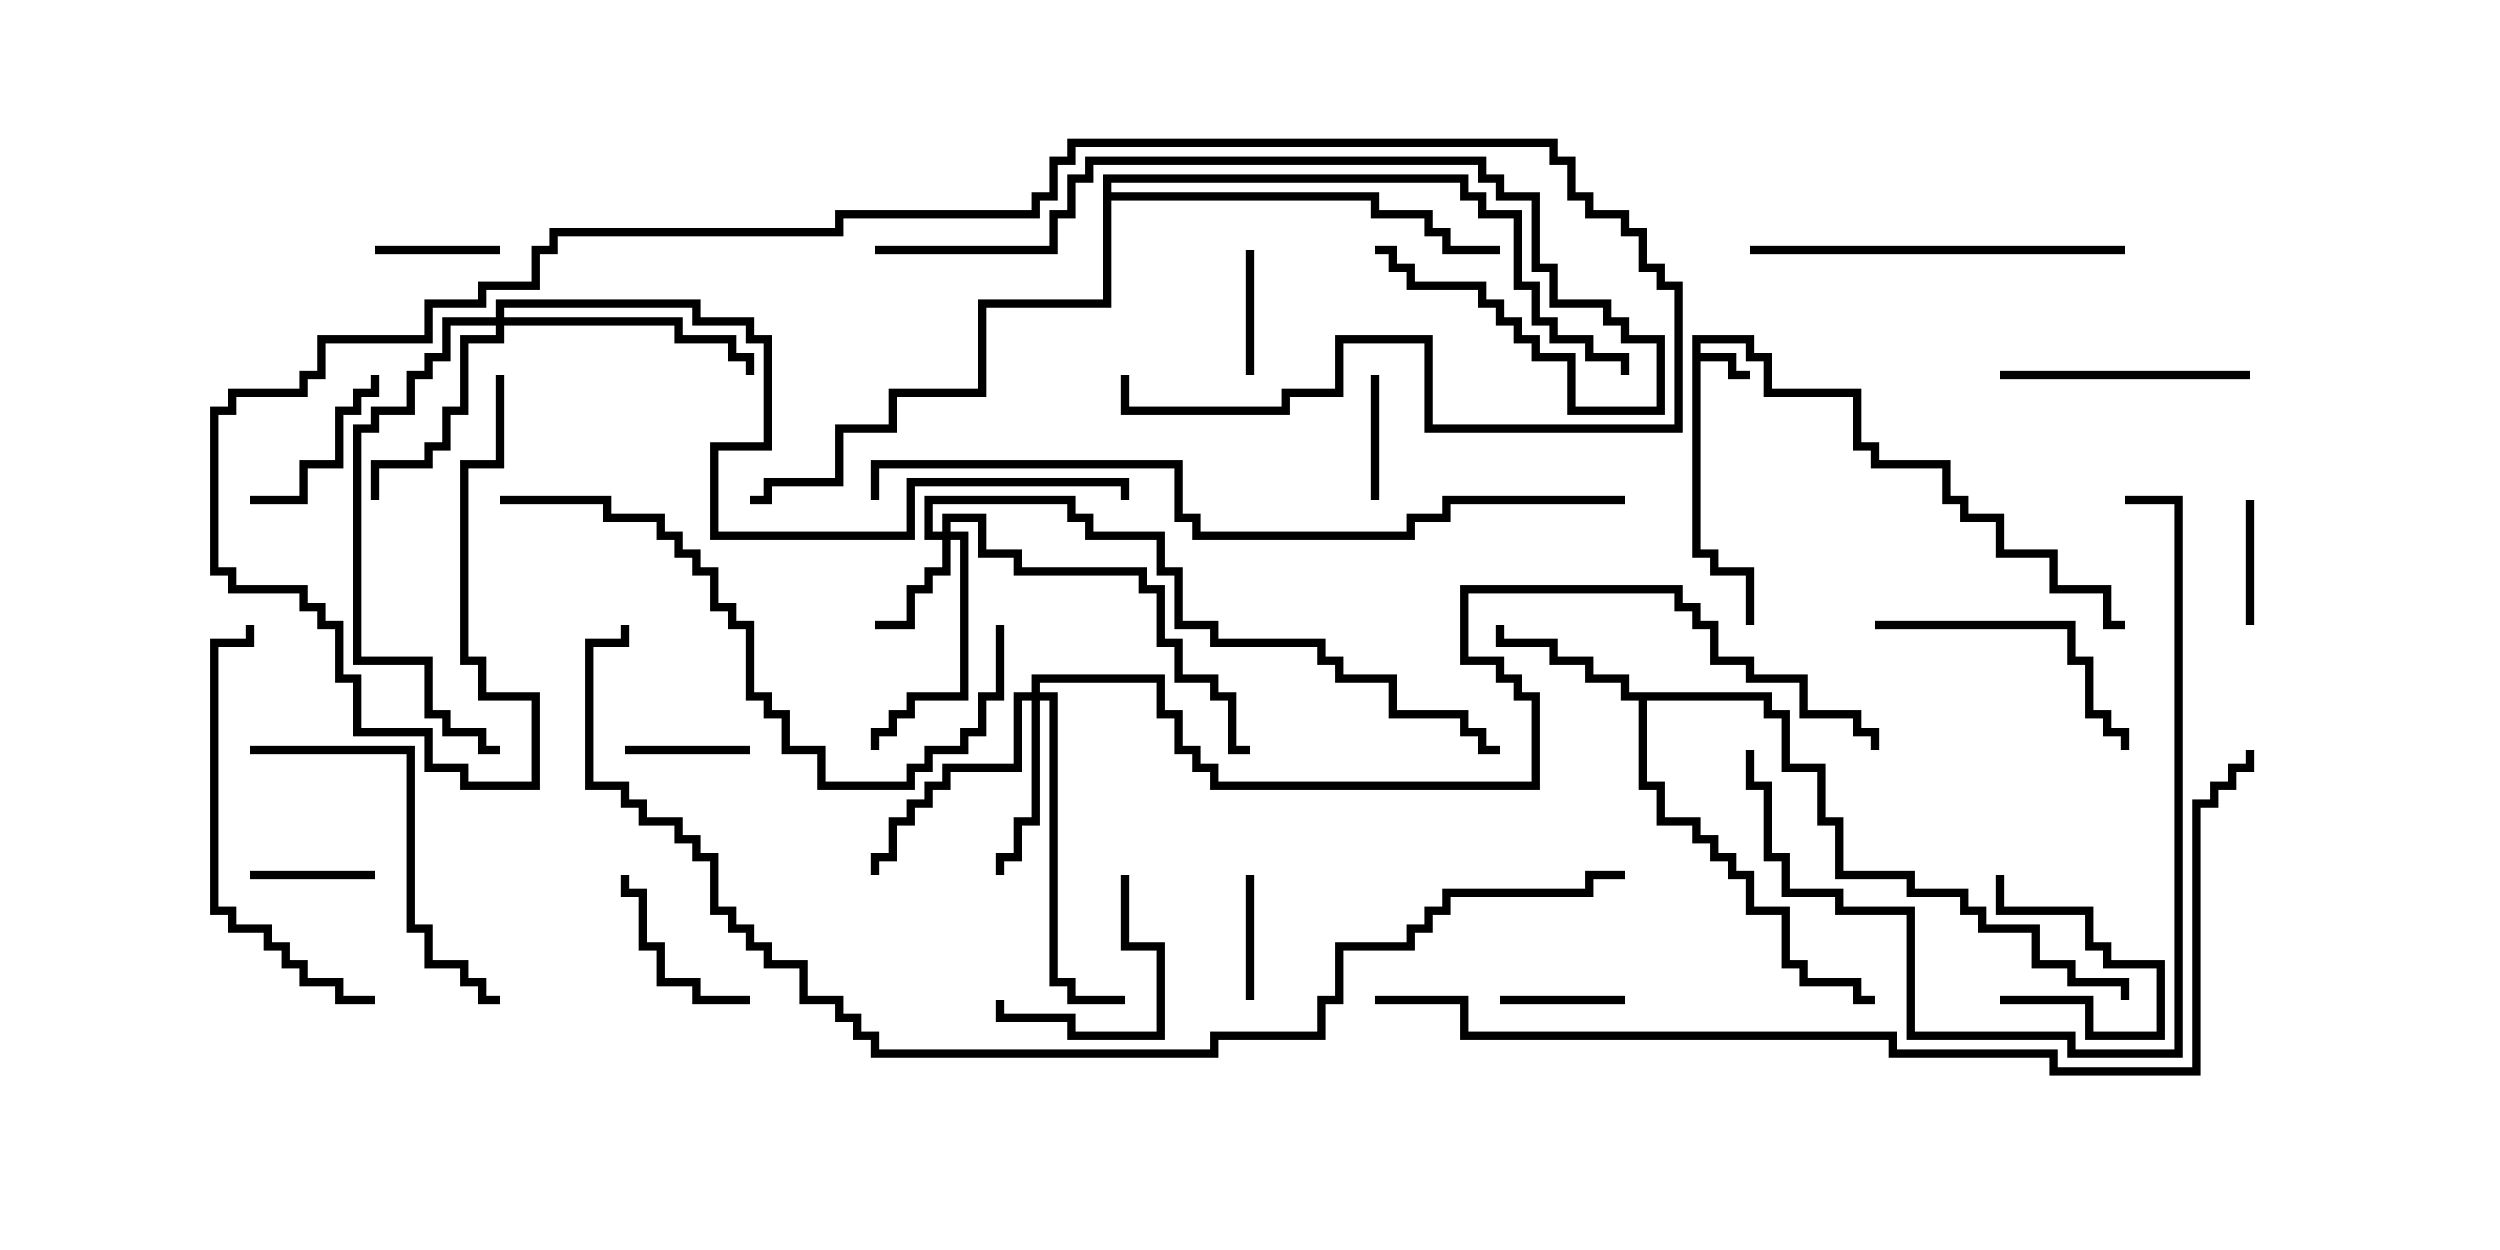 <svg version="1.1" width="30" height="15" xmlns="http://www.w3.org/2000/svg"><path d="M20.307,4.021L21.05,4.021L21.05,4.236L21.264,4.236L21.264,4.664L22.336,4.664L22.336,5.307L22.55,5.307L22.55,5.521L23.407,5.521L23.407,5.95L23.621,5.95L23.621,6.164L24.05,6.164L24.05,6.593L24.693,6.593L24.693,7.021L25.336,7.021L25.336,7.45L25.5,7.45L25.5,7.55L25.236,7.55L25.236,7.121L24.593,7.121L24.593,6.693L23.95,6.693L23.95,6.264L23.521,6.264L23.521,6.05L23.307,6.05L23.307,5.621L22.45,5.621L22.45,5.407L22.236,5.407L22.236,4.764L21.164,4.764L21.164,4.336L20.95,4.336L20.95,4.121L20.407,4.121L20.407,4.236L20.836,4.236L20.836,4.45L21,4.45L21,4.55L20.736,4.55L20.736,4.336L20.407,4.336L20.407,6.593L20.621,6.593L20.621,6.807L21.05,6.807L21.05,7.5L20.95,7.5L20.95,6.907L20.521,6.907L20.521,6.693L20.307,6.693z" stroke="none"/><path d="M21.264,8.307L21.264,8.521L21.479,8.521L21.479,9.164L21.907,9.164L21.907,9.807L22.121,9.807L22.121,10.45L22.979,10.45L22.979,10.664L23.621,10.664L23.621,10.879L23.836,10.879L23.836,11.093L24.479,11.093L24.479,11.521L24.907,11.521L24.907,11.736L25.55,11.736L25.55,12L25.45,12L25.45,11.836L24.807,11.836L24.807,11.621L24.379,11.621L24.379,11.193L23.736,11.193L23.736,10.979L23.521,10.979L23.521,10.764L22.879,10.764L22.879,10.55L22.021,10.55L22.021,9.907L21.807,9.907L21.807,9.264L21.379,9.264L21.379,8.621L21.164,8.621L21.164,8.407L19.764,8.407L19.764,9.379L19.979,9.379L19.979,9.807L20.407,9.807L20.407,10.021L20.621,10.021L20.621,10.236L20.836,10.236L20.836,10.45L21.05,10.45L21.05,10.879L21.479,10.879L21.479,11.521L21.693,11.521L21.693,11.736L22.336,11.736L22.336,11.95L22.5,11.95L22.5,12.05L22.236,12.05L22.236,11.836L21.593,11.836L21.593,11.621L21.379,11.621L21.379,10.979L20.95,10.979L20.95,10.55L20.736,10.55L20.736,10.336L20.521,10.336L20.521,10.121L20.307,10.121L20.307,9.907L19.879,9.907L19.879,9.479L19.664,9.479L19.664,8.407L19.45,8.407L19.45,8.193L19.021,8.193L19.021,7.979L18.593,7.979L18.593,7.764L17.95,7.764L17.95,7.5L18.05,7.5L18.05,7.664L18.693,7.664L18.693,7.879L19.121,7.879L19.121,8.093L19.55,8.093L19.55,8.307z" stroke="none"/><path d="M13.236,2.093L17.621,2.093L17.621,2.307L17.836,2.307L17.836,2.521L18.264,2.521L18.264,3.379L18.479,3.379L18.479,3.807L18.693,3.807L18.693,4.021L19.121,4.021L19.121,4.236L19.55,4.236L19.55,4.5L19.45,4.5L19.45,4.336L19.021,4.336L19.021,4.121L18.593,4.121L18.593,3.907L18.379,3.907L18.379,3.479L18.164,3.479L18.164,2.621L17.736,2.621L17.736,2.407L17.521,2.407L17.521,2.193L13.336,2.193L13.336,2.307L16.55,2.307L16.55,2.521L17.193,2.521L17.193,2.736L17.407,2.736L17.407,2.95L18,2.95L18,3.05L17.307,3.05L17.307,2.836L17.093,2.836L17.093,2.621L16.45,2.621L16.45,2.407L13.336,2.407L13.336,3.693L11.836,3.693L11.836,4.764L10.764,4.764L10.764,5.193L10.121,5.193L10.121,5.836L9.264,5.836L9.264,6.05L9,6.05L9,5.95L9.164,5.95L9.164,5.736L10.021,5.736L10.021,5.093L10.664,5.093L10.664,4.664L11.736,4.664L11.736,3.593L13.236,3.593z" stroke="none"/><path d="M11.307,6.379L11.307,6.164L11.836,6.164L11.836,6.593L12.264,6.593L12.264,6.807L13.764,6.807L13.764,7.021L13.979,7.021L13.979,7.664L14.193,7.664L14.193,8.093L14.621,8.093L14.621,8.307L14.836,8.307L14.836,8.95L15,8.95L15,9.05L14.736,9.05L14.736,8.407L14.521,8.407L14.521,8.193L14.093,8.193L14.093,7.764L13.879,7.764L13.879,7.121L13.664,7.121L13.664,6.907L12.164,6.907L12.164,6.693L11.736,6.693L11.736,6.264L11.407,6.264L11.407,6.379L11.621,6.379L11.621,8.407L10.979,8.407L10.979,8.621L10.764,8.621L10.764,8.836L10.55,8.836L10.55,9L10.45,9L10.45,8.736L10.664,8.736L10.664,8.521L10.879,8.521L10.879,8.307L11.521,8.307L11.521,6.479L11.407,6.479L11.407,6.907L11.193,6.907L11.193,7.121L10.979,7.121L10.979,7.55L10.5,7.55L10.5,7.45L10.879,7.45L10.879,7.021L11.093,7.021L11.093,6.807L11.307,6.807L11.307,6.479L11.093,6.479L11.093,5.95L12.907,5.95L12.907,6.164L13.121,6.164L13.121,6.379L13.979,6.379L13.979,6.807L14.193,6.807L14.193,7.45L14.621,7.45L14.621,7.664L15.907,7.664L15.907,7.879L16.121,7.879L16.121,8.093L16.764,8.093L16.764,8.521L17.621,8.521L17.621,8.736L17.836,8.736L17.836,8.95L18,8.95L18,9.05L17.736,9.05L17.736,8.836L17.521,8.836L17.521,8.621L16.664,8.621L16.664,8.193L16.021,8.193L16.021,7.979L15.807,7.979L15.807,7.764L14.521,7.764L14.521,7.55L14.093,7.55L14.093,6.907L13.879,6.907L13.879,6.479L13.021,6.479L13.021,6.264L12.807,6.264L12.807,6.05L11.193,6.05L11.193,6.379z" stroke="none"/><path d="M12.379,8.307L12.379,8.093L13.979,8.093L13.979,8.521L14.193,8.521L14.193,8.95L14.407,8.95L14.407,9.164L14.621,9.164L14.621,9.379L18.379,9.379L18.379,8.407L18.164,8.407L18.164,8.193L17.95,8.193L17.95,7.979L17.521,7.979L17.521,7.021L20.193,7.021L20.193,7.236L20.407,7.236L20.407,7.45L20.621,7.45L20.621,7.879L21.05,7.879L21.05,8.093L21.693,8.093L21.693,8.521L22.336,8.521L22.336,8.736L22.55,8.736L22.55,9L22.45,9L22.45,8.836L22.236,8.836L22.236,8.621L21.593,8.621L21.593,8.193L20.95,8.193L20.95,7.979L20.521,7.979L20.521,7.55L20.307,7.55L20.307,7.336L20.093,7.336L20.093,7.121L17.621,7.121L17.621,7.879L18.05,7.879L18.05,8.093L18.264,8.093L18.264,8.307L18.479,8.307L18.479,9.479L14.521,9.479L14.521,9.264L14.307,9.264L14.307,9.05L14.093,9.05L14.093,8.621L13.879,8.621L13.879,8.193L12.479,8.193L12.479,8.307L12.693,8.307L12.693,11.736L12.907,11.736L12.907,11.95L13.5,11.95L13.5,12.05L12.807,12.05L12.807,11.836L12.593,11.836L12.593,8.407L12.479,8.407L12.479,9.907L12.264,9.907L12.264,10.336L12.05,10.336L12.05,10.5L11.95,10.5L11.95,10.236L12.164,10.236L12.164,9.807L12.379,9.807L12.379,8.407L12.264,8.407L12.264,9.264L11.407,9.264L11.407,9.479L11.193,9.479L11.193,9.693L10.979,9.693L10.979,9.907L10.764,9.907L10.764,10.336L10.55,10.336L10.55,10.5L10.45,10.5L10.45,10.236L10.664,10.236L10.664,9.807L10.879,9.807L10.879,9.593L11.093,9.593L11.093,9.379L11.307,9.379L11.307,9.164L12.164,9.164L12.164,8.307z" stroke="none"/><path d="M5.95,3.807L5.95,3.593L8.407,3.593L8.407,3.807L9.05,3.807L9.05,4.021L9.264,4.021L9.264,5.407L8.621,5.407L8.621,6.379L10.879,6.379L10.879,5.736L13.55,5.736L13.55,6L13.45,6L13.45,5.836L10.979,5.836L10.979,6.479L8.521,6.479L8.521,5.307L9.164,5.307L9.164,4.121L8.95,4.121L8.95,3.907L8.307,3.907L8.307,3.693L6.05,3.693L6.05,3.807L8.193,3.807L8.193,4.021L8.836,4.021L8.836,4.236L9.05,4.236L9.05,4.5L8.95,4.5L8.95,4.336L8.736,4.336L8.736,4.121L8.093,4.121L8.093,3.907L6.05,3.907L6.05,4.121L5.621,4.121L5.621,4.979L5.407,4.979L5.407,5.407L5.193,5.407L5.193,5.621L4.55,5.621L4.55,6L4.45,6L4.45,5.521L5.093,5.521L5.093,5.307L5.307,5.307L5.307,4.879L5.521,4.879L5.521,4.021L5.95,4.021L5.95,3.907L5.407,3.907L5.407,4.336L5.193,4.336L5.193,4.55L4.979,4.55L4.979,4.979L4.55,4.979L4.55,5.193L4.336,5.193L4.336,7.879L5.193,7.879L5.193,8.521L5.407,8.521L5.407,8.736L5.836,8.736L5.836,8.95L6,8.95L6,9.05L5.736,9.05L5.736,8.836L5.307,8.836L5.307,8.621L5.093,8.621L5.093,7.979L4.236,7.979L4.236,5.093L4.45,5.093L4.45,4.879L4.879,4.879L4.879,4.45L5.093,4.45L5.093,4.236L5.307,4.236L5.307,3.807z" stroke="none"/><path d="M4.5,10.45L4.5,10.55L3,10.55L3,10.45z" stroke="none"/><path d="M24,12.05L24,11.95L25.121,11.95L25.121,12.379L25.879,12.379L25.879,11.621L25.236,11.621L25.236,11.407L25.021,11.407L25.021,10.979L23.95,10.979L23.95,10.5L24.05,10.5L24.05,10.879L25.121,10.879L25.121,11.307L25.336,11.307L25.336,11.521L25.979,11.521L25.979,12.479L25.021,12.479L25.021,12.05z" stroke="none"/><path d="M15.05,12L14.95,12L14.95,10.5L15.05,10.5z" stroke="none"/><path d="M16.45,4.5L16.55,4.5L16.55,6L16.45,6z" stroke="none"/><path d="M7.5,9.05L7.5,8.95L9,8.95L9,9.05z" stroke="none"/><path d="M26.95,6L27.05,6L27.05,7.5L26.95,7.5z" stroke="none"/><path d="M19.5,11.95L19.5,12.05L18,12.05L18,11.95z" stroke="none"/><path d="M15.05,4.5L14.95,4.5L14.95,3L15.05,3z" stroke="none"/><path d="M4.5,3.05L4.5,2.95L6,2.95L6,3.05z" stroke="none"/><path d="M9,11.95L9,12.05L8.307,12.05L8.307,11.836L7.879,11.836L7.879,11.407L7.664,11.407L7.664,10.764L7.45,10.764L7.45,10.5L7.55,10.5L7.55,10.664L7.764,10.664L7.764,11.307L7.979,11.307L7.979,11.736L8.407,11.736L8.407,11.95z" stroke="none"/><path d="M13.45,10.5L13.55,10.5L13.55,11.307L13.979,11.307L13.979,12.479L12.807,12.479L12.807,12.264L11.95,12.264L11.95,12L12.05,12L12.05,12.164L12.907,12.164L12.907,12.379L13.879,12.379L13.879,11.407L13.45,11.407z" stroke="none"/><path d="M4.45,4.5L4.55,4.5L4.55,4.764L4.336,4.764L4.336,4.979L4.121,4.979L4.121,5.621L3.693,5.621L3.693,6.05L3,6.05L3,5.95L3.593,5.95L3.593,5.521L4.021,5.521L4.021,4.879L4.236,4.879L4.236,4.664L4.45,4.664z" stroke="none"/><path d="M27,4.45L27,4.55L24,4.55L24,4.45z" stroke="none"/><path d="M22.5,7.55L22.5,7.45L24.907,7.45L24.907,7.879L25.121,7.879L25.121,8.521L25.336,8.521L25.336,8.736L25.55,8.736L25.55,9L25.45,9L25.45,8.836L25.236,8.836L25.236,8.621L25.021,8.621L25.021,7.979L24.807,7.979L24.807,7.55z" stroke="none"/><path d="M3,9.05L3,8.95L4.979,8.95L4.979,11.093L5.193,11.093L5.193,11.521L5.621,11.521L5.621,11.736L5.836,11.736L5.836,11.95L6,11.95L6,12.05L5.736,12.05L5.736,11.836L5.521,11.836L5.521,11.621L5.093,11.621L5.093,11.193L4.879,11.193L4.879,9.05z" stroke="none"/><path d="M21,3.05L21,2.95L25.5,2.95L25.5,3.05z" stroke="none"/><path d="M4.5,11.95L4.5,12.05L4.021,12.05L4.021,11.836L3.593,11.836L3.593,11.621L3.379,11.621L3.379,11.407L3.164,11.407L3.164,11.193L2.736,11.193L2.736,10.979L2.521,10.979L2.521,7.664L2.95,7.664L2.95,7.5L3.05,7.5L3.05,7.764L2.621,7.764L2.621,10.879L2.836,10.879L2.836,11.093L3.264,11.093L3.264,11.307L3.479,11.307L3.479,11.521L3.693,11.521L3.693,11.736L4.121,11.736L4.121,11.95z" stroke="none"/><path d="M20.95,9L21.05,9L21.05,9.379L21.264,9.379L21.264,10.236L21.479,10.236L21.479,10.664L22.121,10.664L22.121,10.879L22.979,10.879L22.979,12.379L24.907,12.379L24.907,12.593L26.093,12.593L26.093,6.05L25.5,6.05L25.5,5.95L26.193,5.95L26.193,12.693L24.807,12.693L24.807,12.479L22.879,12.479L22.879,10.979L22.021,10.979L22.021,10.764L21.379,10.764L21.379,10.336L21.164,10.336L21.164,9.479L20.95,9.479z" stroke="none"/><path d="M10.5,3.05L10.5,2.95L12.593,2.95L12.593,2.521L12.807,2.521L12.807,2.093L13.021,2.093L13.021,1.879L17.836,1.879L17.836,2.093L18.05,2.093L18.05,2.307L18.479,2.307L18.479,3.164L18.693,3.164L18.693,3.593L19.336,3.593L19.336,3.807L19.55,3.807L19.55,4.021L19.979,4.021L19.979,4.979L18.807,4.979L18.807,4.336L18.379,4.336L18.379,4.121L18.164,4.121L18.164,3.907L17.95,3.907L17.95,3.693L17.736,3.693L17.736,3.479L16.879,3.479L16.879,3.264L16.664,3.264L16.664,3.05L16.5,3.05L16.5,2.95L16.764,2.95L16.764,3.164L16.979,3.164L16.979,3.379L17.836,3.379L17.836,3.593L18.05,3.593L18.05,3.807L18.264,3.807L18.264,4.021L18.479,4.021L18.479,4.236L18.907,4.236L18.907,4.879L19.879,4.879L19.879,4.121L19.45,4.121L19.45,3.907L19.236,3.907L19.236,3.693L18.593,3.693L18.593,3.264L18.379,3.264L18.379,2.407L17.95,2.407L17.95,2.193L17.736,2.193L17.736,1.979L13.121,1.979L13.121,2.193L12.907,2.193L12.907,2.621L12.693,2.621L12.693,3.05z" stroke="none"/><path d="M6,6.05L6,5.95L7.336,5.95L7.336,6.164L7.979,6.164L7.979,6.379L8.193,6.379L8.193,6.593L8.407,6.593L8.407,6.807L8.621,6.807L8.621,7.236L8.836,7.236L8.836,7.45L9.05,7.45L9.05,8.307L9.264,8.307L9.264,8.521L9.479,8.521L9.479,8.95L9.907,8.95L9.907,9.379L10.879,9.379L10.879,9.164L11.093,9.164L11.093,8.95L11.521,8.95L11.521,8.736L11.736,8.736L11.736,8.307L11.95,8.307L11.95,7.5L12.05,7.5L12.05,8.407L11.836,8.407L11.836,8.836L11.621,8.836L11.621,9.05L11.193,9.05L11.193,9.264L10.979,9.264L10.979,9.479L9.807,9.479L9.807,9.05L9.379,9.05L9.379,8.621L9.164,8.621L9.164,8.407L8.95,8.407L8.95,7.55L8.736,7.55L8.736,7.336L8.521,7.336L8.521,6.907L8.307,6.907L8.307,6.693L8.093,6.693L8.093,6.479L7.879,6.479L7.879,6.264L7.236,6.264L7.236,6.05z" stroke="none"/><path d="M5.95,4.5L6.05,4.5L6.05,5.621L5.621,5.621L5.621,7.879L5.836,7.879L5.836,8.307L6.479,8.307L6.479,9.479L5.521,9.479L5.521,9.264L5.093,9.264L5.093,8.836L4.236,8.836L4.236,8.193L4.021,8.193L4.021,7.55L3.807,7.55L3.807,7.336L3.593,7.336L3.593,7.121L2.736,7.121L2.736,6.907L2.521,6.907L2.521,4.879L2.736,4.879L2.736,4.664L3.593,4.664L3.593,4.45L3.807,4.45L3.807,4.021L5.093,4.021L5.093,3.593L5.736,3.593L5.736,3.379L6.379,3.379L6.379,2.95L6.593,2.95L6.593,2.736L10.021,2.736L10.021,2.521L12.379,2.521L12.379,2.307L12.593,2.307L12.593,1.879L12.807,1.879L12.807,1.664L18.693,1.664L18.693,1.879L18.907,1.879L18.907,2.307L19.121,2.307L19.121,2.521L19.55,2.521L19.55,2.736L19.764,2.736L19.764,3.164L19.979,3.164L19.979,3.379L20.193,3.379L20.193,5.193L17.093,5.193L17.093,4.121L16.121,4.121L16.121,4.764L15.479,4.764L15.479,4.979L13.45,4.979L13.45,4.5L13.55,4.5L13.55,4.879L15.379,4.879L15.379,4.664L16.021,4.664L16.021,4.021L17.193,4.021L17.193,5.093L20.093,5.093L20.093,3.479L19.879,3.479L19.879,3.264L19.664,3.264L19.664,2.836L19.45,2.836L19.45,2.621L19.021,2.621L19.021,2.407L18.807,2.407L18.807,1.979L18.593,1.979L18.593,1.764L12.907,1.764L12.907,1.979L12.693,1.979L12.693,2.407L12.479,2.407L12.479,2.621L10.121,2.621L10.121,2.836L6.693,2.836L6.693,3.05L6.479,3.05L6.479,3.479L5.836,3.479L5.836,3.693L5.193,3.693L5.193,4.121L3.907,4.121L3.907,4.55L3.693,4.55L3.693,4.764L2.836,4.764L2.836,4.979L2.621,4.979L2.621,6.807L2.836,6.807L2.836,7.021L3.693,7.021L3.693,7.236L3.907,7.236L3.907,7.45L4.121,7.45L4.121,8.093L4.336,8.093L4.336,8.736L5.193,8.736L5.193,9.164L5.621,9.164L5.621,9.379L6.379,9.379L6.379,8.407L5.736,8.407L5.736,7.979L5.521,7.979L5.521,5.521L5.95,5.521z" stroke="none"/><path d="M19.5,5.95L19.5,6.05L17.407,6.05L17.407,6.264L16.979,6.264L16.979,6.479L14.307,6.479L14.307,6.264L14.093,6.264L14.093,5.621L10.55,5.621L10.55,6L10.45,6L10.45,5.521L14.193,5.521L14.193,6.164L14.407,6.164L14.407,6.379L16.879,6.379L16.879,6.164L17.307,6.164L17.307,5.95z" stroke="none"/><path d="M16.5,12.05L16.5,11.95L17.621,11.95L17.621,12.379L22.764,12.379L22.764,12.593L24.693,12.593L24.693,12.807L26.307,12.807L26.307,9.593L26.521,9.593L26.521,9.379L26.736,9.379L26.736,9.164L26.95,9.164L26.95,9L27.05,9L27.05,9.264L26.836,9.264L26.836,9.479L26.621,9.479L26.621,9.693L26.407,9.693L26.407,12.907L24.593,12.907L24.593,12.693L22.664,12.693L22.664,12.479L17.521,12.479L17.521,12.05z" stroke="none"/><path d="M19.5,10.45L19.5,10.55L19.121,10.55L19.121,10.764L17.407,10.764L17.407,10.979L17.193,10.979L17.193,11.193L16.979,11.193L16.979,11.407L16.121,11.407L16.121,12.05L15.907,12.05L15.907,12.479L14.621,12.479L14.621,12.693L10.45,12.693L10.45,12.479L10.236,12.479L10.236,12.264L10.021,12.264L10.021,12.05L9.593,12.05L9.593,11.621L9.164,11.621L9.164,11.407L8.95,11.407L8.95,11.193L8.736,11.193L8.736,10.979L8.521,10.979L8.521,10.336L8.307,10.336L8.307,10.121L8.093,10.121L8.093,9.907L7.664,9.907L7.664,9.693L7.45,9.693L7.45,9.479L7.021,9.479L7.021,7.664L7.45,7.664L7.45,7.5L7.55,7.5L7.55,7.764L7.121,7.764L7.121,9.379L7.55,9.379L7.55,9.593L7.764,9.593L7.764,9.807L8.193,9.807L8.193,10.021L8.407,10.021L8.407,10.236L8.621,10.236L8.621,10.879L8.836,10.879L8.836,11.093L9.05,11.093L9.05,11.307L9.264,11.307L9.264,11.521L9.693,11.521L9.693,11.95L10.121,11.95L10.121,12.164L10.336,12.164L10.336,12.379L10.55,12.379L10.55,12.593L14.521,12.593L14.521,12.379L15.807,12.379L15.807,11.95L16.021,11.95L16.021,11.307L16.879,11.307L16.879,11.093L17.093,11.093L17.093,10.879L17.307,10.879L17.307,10.664L19.021,10.664L19.021,10.45z" stroke="none"/></svg>